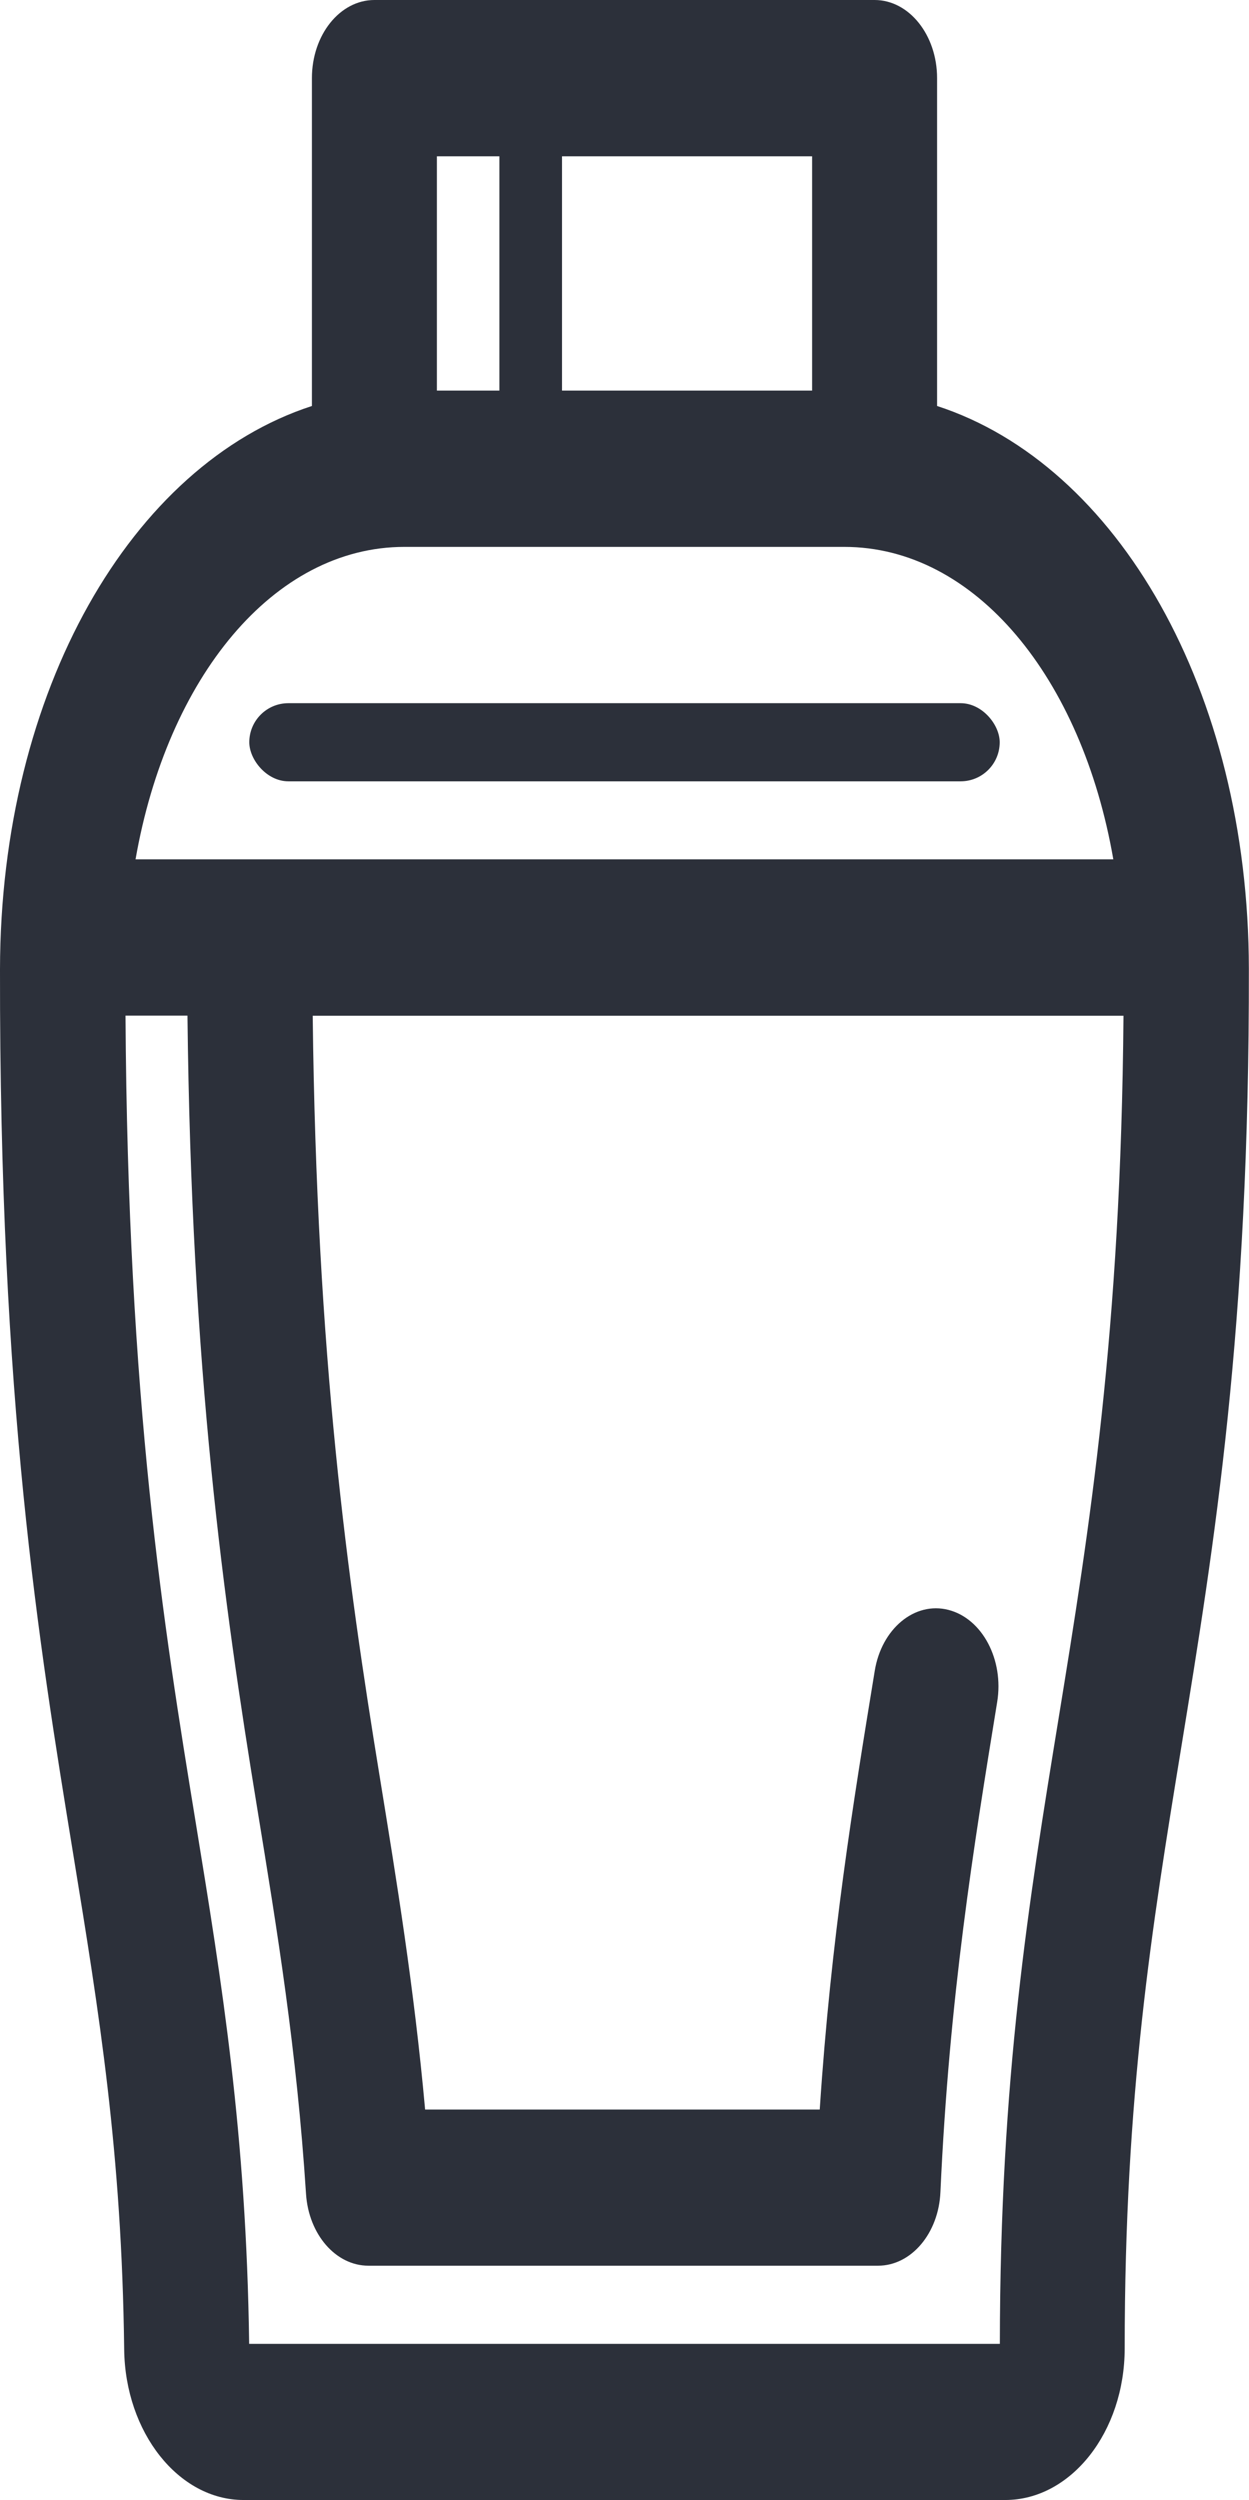 <?xml version="1.0" encoding="UTF-8"?>
<svg id="Layer_2" data-name="Layer 2" xmlns="http://www.w3.org/2000/svg" viewBox="0 0 93.34 186.83">
  <defs>
    <style>
      .cls-1 {
        fill: #2c303a;
      }
    </style>
  </defs>
  <g id="Menu_Bar" data-name="Menu Bar">
    <g id="Shaker_Icon" data-name="Shaker Icon">
      <g>
        <path id="Shaker_Icon_Path" data-name="Shaker Icon Path" class="cls-1" d="m70.03,30.34V5.84c0-3.22-2.09-5.84-4.67-5.84H27.98c-2.58,0-4.67,2.61-4.67,5.84v24.5C9.83,34.72.03,51.62,0,72.44c-.04,32.37,2.89,50.3,5.47,66.11,1.95,11.95,3.63,22.27,3.81,37.02.07,6.21,4.07,11.26,8.92,11.26h56.92c4.92,0,8.93-5.09,8.93-11.34,0-18.95,2.04-31.51,4.21-44.8,2.51-15.39,5.11-31.31,5.07-58.29-.03-20.79-9.83-37.68-23.3-42.06ZM18.62,175.15c-.21-15.71-2.04-26.99-3.99-38.93-2.4-14.68-5.08-31.37-5.25-60.32h4.63c.29,26.59,2.7,43.86,5.2,59.16,1.52,9.3,2.96,18.09,3.66,28.9.2,3.03,2.23,5.36,4.66,5.36h38.09c2.48,0,4.53-2.42,4.66-5.51.66-14.61,2.48-25.8,4.24-36.61.52-3.16-1.11-6.24-3.64-6.89-2.52-.65-5,1.4-5.51,4.56-1.61,9.85-3.27,19.99-4.11,32.78h-29.49c-.83-9.18-2.14-17.16-3.4-24.92-2.4-14.71-4.71-31.31-5-56.82h60.59c-.19,23.65-2.54,38.34-4.84,52.45-2.25,13.81-4.38,26.85-4.4,46.8H18.62ZM60.69,29.19h-18.69V11.68h18.69v17.52Zm-23.37,0h-4.67V11.68h4.67v17.52Zm-7.09,11.68h32.86c9.8,0,17.76,9.79,20.11,23.35H10.13c2.37-13.57,10.31-23.35,20.1-23.35Z"/>
        <rect id="Line_IN_shaker_Icon" data-name="Line IN shaker Icon" class="cls-1" x="18.63" y="52.55" width="56.08" height="5.84" rx="2.92" ry="2.92"/>
      </g>
    </g>
  </g>
</svg>